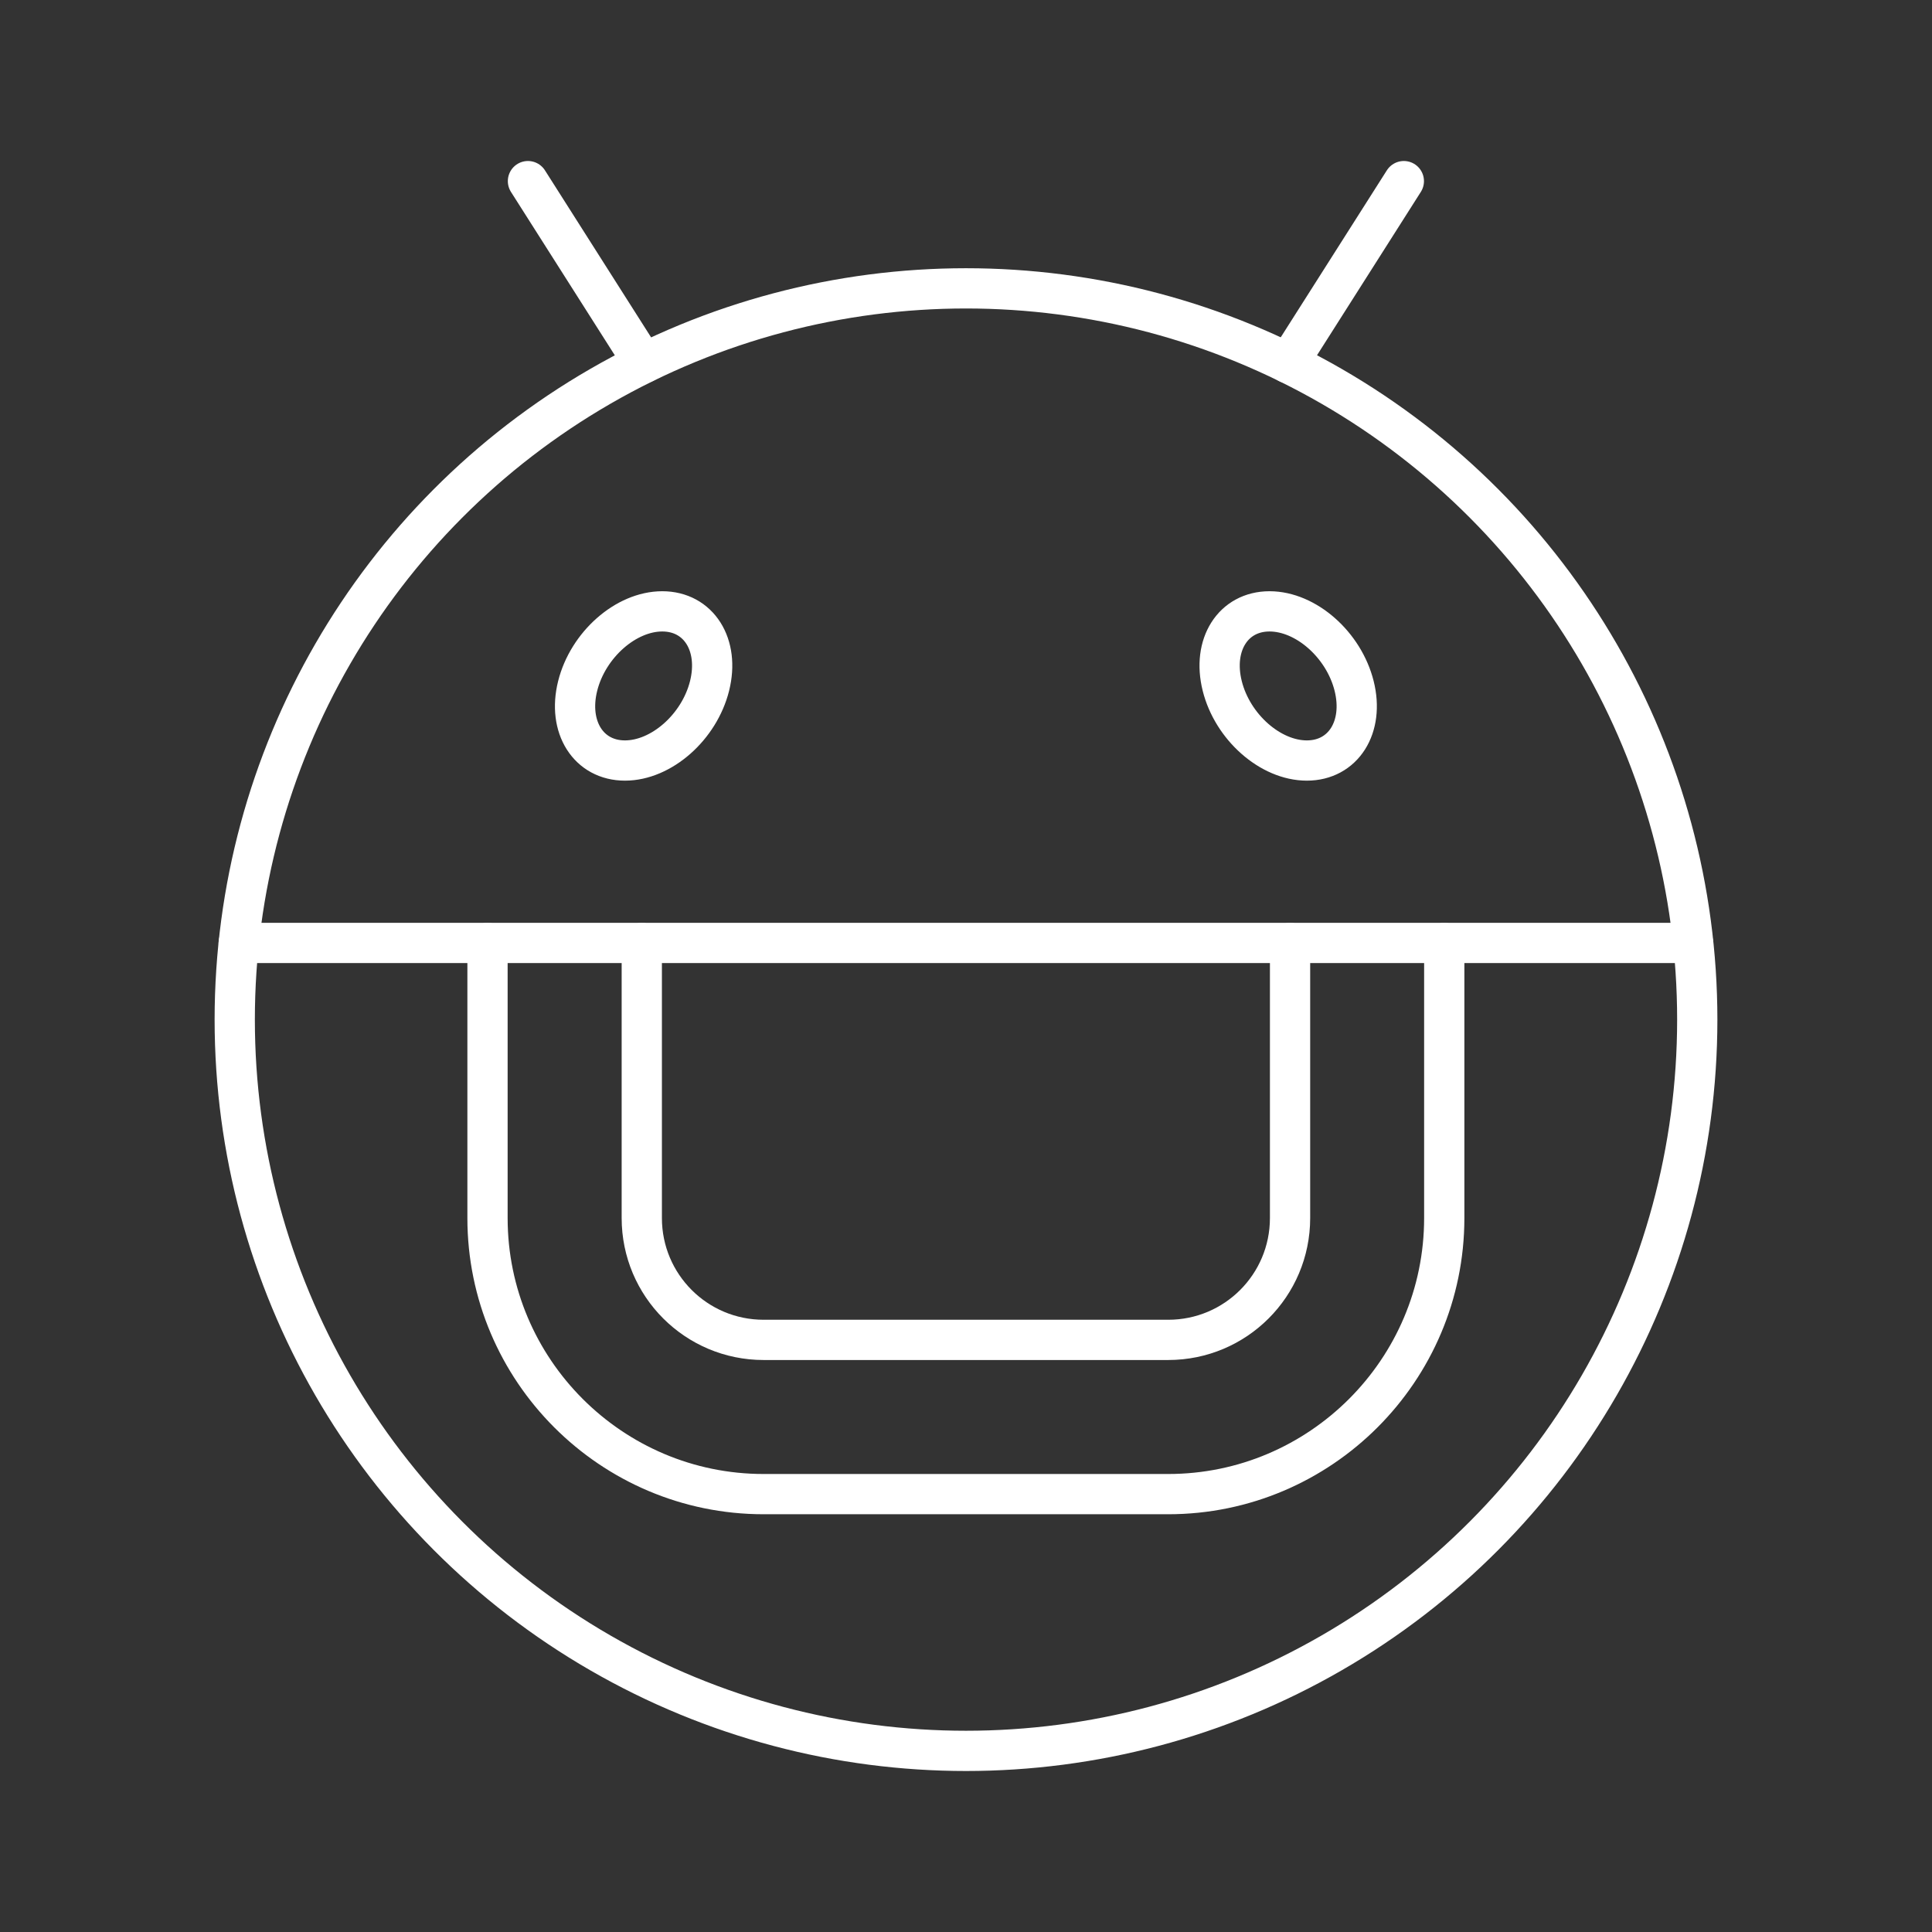 <?xml version="1.0" encoding="UTF-8"?><svg id="b" xmlns="http://www.w3.org/2000/svg" viewBox="0 0 48 48"><rect x="0" y="0" width="48" height="48" fill="#333333" stroke="none"/><defs><style>.f{fill:none;stroke:#fff;stroke-linecap:round;stroke-linejoin:round;}</style></defs><circle class="f" cx="24" cy="25.332" r="18.168"/><line class="f" x1="5.931" y1="23.427" x2="42.063" y2="23.427"/><path class="f" d="M17.629,17.042c.256-1.023-.27-1.853-1.175-1.853s-1.846.83-2.102,1.853.27,1.853,1.175,1.853,1.846-.83,2.102-1.853Z"/><line class="f" x1="15.991" y1="9.022" x2="13.117" y2="4.5"/><path class="f" d="M35.882,23.429v6.833c0,3.781-3.078,6.859-6.859,6.859h-10.052c-3.781,0-6.859-3.078-6.859-6.859v-6.833"/><path class="f" d="M32.051,23.429v6.833c0,1.673-1.354,3.027-3.027,3.027h-10.052c-1.673,0-3.027-1.354-3.027-3.027v-6.833"/><path class="f" d="M30.366,17.042c-.256-1.023.27-1.853,1.175-1.853s1.846.83,2.102,1.853-.27,1.853-1.175,1.853-1.846-.83-2.102-1.853Z"/><line class="f" x1="32.004" y1="9.022" x2="34.878" y2="4.5"/></svg>